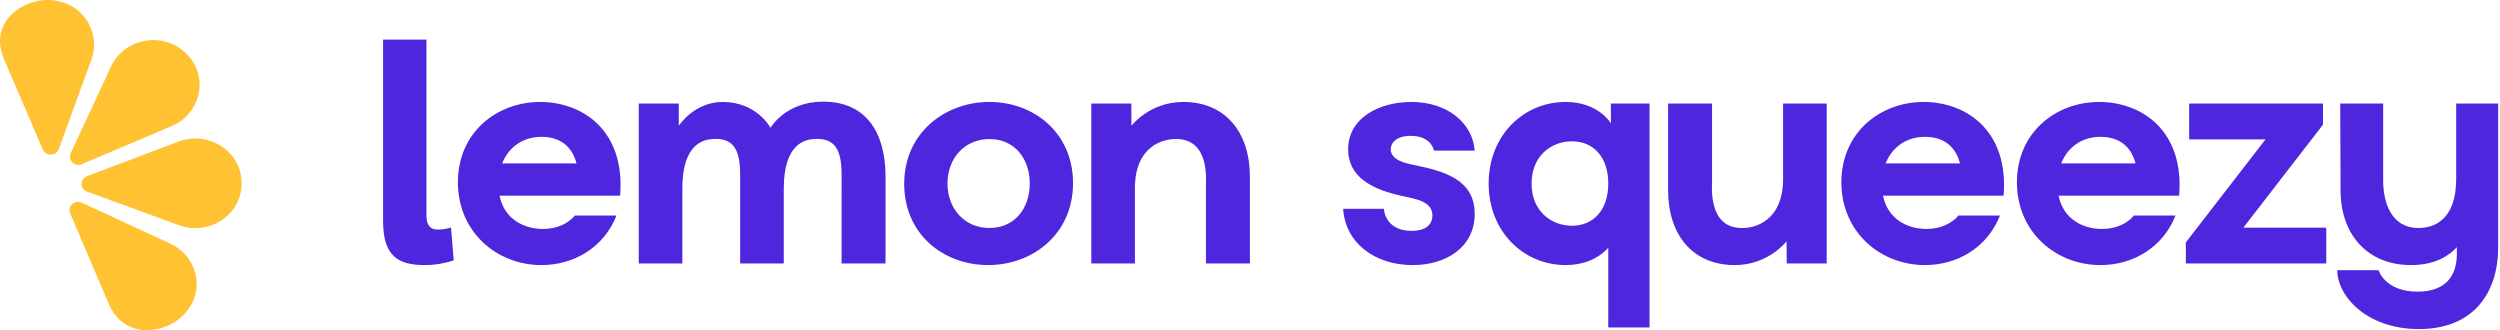 <svg class="h-5"
    xmlns="http://www.w3.org/2000/svg" viewBox="0 0 212 28" fill="none">
    <path fill-rule="evenodd" clip-rule="evenodd" d="M42.584 13.854H48.888C48.468 12.253 47.318 11.603 45.917 11.603C44.377 11.603 43.143 12.443 42.584 13.854ZM52.586 16.593H42.361C42.78 18.655 44.516 19.415 46.029 19.415C47.934 19.415 48.748 18.276 48.748 18.276H52.278C51.212 20.988 48.664 22.479 45.917 22.479C42.135 22.479 38.829 19.685 38.829 15.455C38.829 11.25 42.107 8.646 45.805 8.646C49.392 8.646 53.035 11.06 52.586 16.593Z" fill="#4e26de"></path>
    <path fill-rule="evenodd" clip-rule="evenodd" d="M87.323 15.563C87.323 13.447 86.034 11.793 83.905 11.793C81.775 11.793 80.347 13.447 80.347 15.563C80.347 17.679 81.775 19.333 83.905 19.333C86.034 19.333 87.323 17.679 87.323 15.563ZM76.676 15.59C76.676 11.25 80.15 8.646 83.905 8.646C87.688 8.646 90.993 11.276 90.993 15.534C90.993 19.848 87.574 22.478 83.791 22.478C79.981 22.478 76.676 19.848 76.676 15.59Z" fill="#4e26de"></path>
    <path fill-rule="evenodd" clip-rule="evenodd" d="M105.991 14.994V22.344H102.263V15.806C102.263 15.345 102.601 11.928 99.911 11.793C98.592 11.712 96.24 12.416 96.24 15.97V22.344H92.542V8.781H95.937L95.948 10.664C95.948 10.664 97.478 8.646 100.333 8.646C103.947 8.646 105.991 11.25 105.991 14.994Z" fill="#4e26de"></path>
    <path fill-rule="evenodd" clip-rule="evenodd" d="M119.617 11.522C118.44 11.522 117.936 12.091 117.936 12.661C117.936 13.582 119.197 13.854 120.037 14.018C122.533 14.532 125.054 15.265 125.054 18.139C125.054 20.933 122.672 22.479 119.786 22.479C116.565 22.479 114.071 20.581 113.902 17.706H117.347C117.432 18.518 117.993 19.576 119.702 19.576C121.13 19.576 121.468 18.846 121.468 18.276C121.468 17.271 120.486 16.972 119.533 16.756C117.881 16.403 114.322 15.753 114.322 12.661C114.322 10.002 116.957 8.646 119.674 8.646C122.811 8.646 124.885 10.49 125.054 12.769H121.606C121.495 12.308 121.048 11.522 119.617 11.522Z" fill="#4e26de"></path>
    <path fill-rule="evenodd" clip-rule="evenodd" d="M136.381 15.563C136.381 13.31 135.119 11.983 133.299 11.983C131.59 11.983 129.879 13.176 129.879 15.563C129.879 17.949 131.59 19.143 133.299 19.143C135.119 19.143 136.381 17.814 136.381 15.563ZM139.883 8.781V27.768H136.381V21.014C135.485 21.99 134.223 22.478 132.765 22.478C129.209 22.478 126.238 19.658 126.238 15.563C126.238 11.466 129.209 8.646 132.765 8.646C135.561 8.646 136.608 10.463 136.608 10.463L136.602 8.781H139.883Z" fill="#4e26de"></path>
    <path fill-rule="evenodd" clip-rule="evenodd" d="M159.904 13.854H166.208C165.788 12.253 164.638 11.603 163.238 11.603C161.698 11.603 160.463 12.443 159.904 13.854ZM169.906 16.593H159.679C160.101 18.655 161.837 19.415 163.349 19.415C165.254 19.415 166.069 18.276 166.069 18.276H169.598C168.533 20.988 165.984 22.479 163.238 22.479C159.455 22.479 156.149 19.685 156.149 15.455C156.149 11.25 159.428 8.646 163.126 8.646C166.712 8.646 170.356 11.06 169.906 16.593Z" fill="#4e26de"></path>
    <path fill-rule="evenodd" clip-rule="evenodd" d="M174.79 13.854H181.093C180.674 12.253 179.524 11.603 178.123 11.603C176.583 11.603 175.349 12.443 174.79 13.854ZM184.792 16.593H174.567C174.986 18.655 176.722 19.415 178.235 19.415C180.14 19.415 180.954 18.276 180.954 18.276H184.484C183.418 20.988 180.87 22.479 178.123 22.479C174.341 22.479 171.035 19.685 171.035 15.455C171.035 11.25 174.313 8.646 178.011 8.646C181.598 8.646 185.241 11.06 184.792 16.593Z" fill="#4e26de"></path>
    <path fill-rule="evenodd" clip-rule="evenodd" d="M197.267 19.307V22.344H185.36V20.553L192.113 11.82H185.641V8.781H196.988V10.572L190.235 19.307H197.267Z" fill="#4e26de"></path>
    <path fill-rule="evenodd" clip-rule="evenodd" d="M211.844 8.781V20.716V20.988C211.844 24.65 209.909 27.905 205.119 27.905C200.636 27.905 198.199 25.056 198.199 22.914H201.701C201.701 22.914 202.233 24.731 205.007 24.731C207.361 24.731 208.342 23.428 208.342 21.531V20.961C207.724 21.639 206.549 22.479 204.448 22.479C200.777 22.479 198.48 19.903 198.48 16.133L198.45 8.781H202.093V15.318C202.093 17.162 202.767 19.334 205.091 19.334C206.296 19.334 208.285 18.764 208.285 15.155V8.781H211.844Z" fill="#4e26de"></path>
    <path fill-rule="evenodd" clip-rule="evenodd" d="M36.163 18.272C36.163 19.118 36.496 19.467 37.114 19.467C37.55 19.467 37.833 19.416 38.245 19.293L38.476 22.08C37.705 22.327 36.959 22.477 36.007 22.477C33.824 22.477 32.487 21.782 32.487 18.769V3.356H36.163V18.272Z" fill="#4e26de"></path>
    <path fill-rule="evenodd" clip-rule="evenodd" d="M75.094 14.994V22.344H71.367V15.806C71.367 13.936 71.563 11.575 68.985 11.793C68.314 11.847 66.464 12.144 66.464 15.97V22.344H62.766V15.806C62.766 13.936 62.962 11.575 60.384 11.793C59.711 11.847 57.863 12.144 57.863 15.97V22.344H54.165V8.781H57.56L57.563 10.664C57.563 10.664 58.861 8.646 61.281 8.646C64.197 8.646 65.341 10.842 65.341 10.842C65.341 10.842 66.597 8.62 69.799 8.62C73.441 8.62 75.094 11.224 75.094 14.994Z" fill="#4e26de"></path>
    <path fill-rule="evenodd" clip-rule="evenodd" d="M141.455 16.131V8.781H145.183V15.318C145.183 15.78 144.845 19.197 147.535 19.331C148.854 19.413 151.206 18.709 151.206 15.155V8.781H154.904V22.344H151.514L151.498 20.461C151.498 20.461 149.967 22.479 147.113 22.479C143.499 22.479 141.455 19.875 141.455 16.131Z" fill="#4e26de"></path>
    <path fill-rule="evenodd" clip-rule="evenodd" d="M6.929 17.186L14.44 20.658C15.371 21.089 16.028 21.812 16.383 22.641C17.281 24.74 16.054 26.887 14.128 27.659C12.202 28.431 10.149 27.934 9.216 25.751L5.947 18.087C5.693 17.492 6.33 16.909 6.929 17.186Z" fill="#FFC233"></path>
    <path fill-rule="evenodd" clip-rule="evenodd" d="M7.379 14.938L15.133 12.007C17.71 11.033 20.524 12.876 20.486 15.554C20.486 15.589 20.485 15.623 20.484 15.659C20.429 18.267 17.692 20.019 15.172 19.097L7.386 16.247C6.765 16.02 6.761 15.171 7.379 14.938Z" fill="#FFC233"></path>
    <path fill-rule="evenodd" clip-rule="evenodd" d="M6.945 13.922L14.567 10.684C17.1 9.607 17.743 6.377 15.759 4.51C15.733 4.486 15.707 4.462 15.681 4.437C13.736 2.632 10.521 3.268 9.414 5.645L5.993 12.992C5.72 13.577 6.337 14.181 6.945 13.922Z" fill="#FFC233"></path>
    <path fill-rule="evenodd" clip-rule="evenodd" d="M4.983 12.643L7.755 5.044C8.098 4.102 8.035 3.141 7.679 2.312C6.78 0.214 4.344 -0.464 2.419 0.31C0.493 1.083 -0.595 2.84 0.341 5.023L3.631 12.679C3.886 13.272 4.763 13.249 4.983 12.643Z" fill="#FFC233"></path>
</svg>
